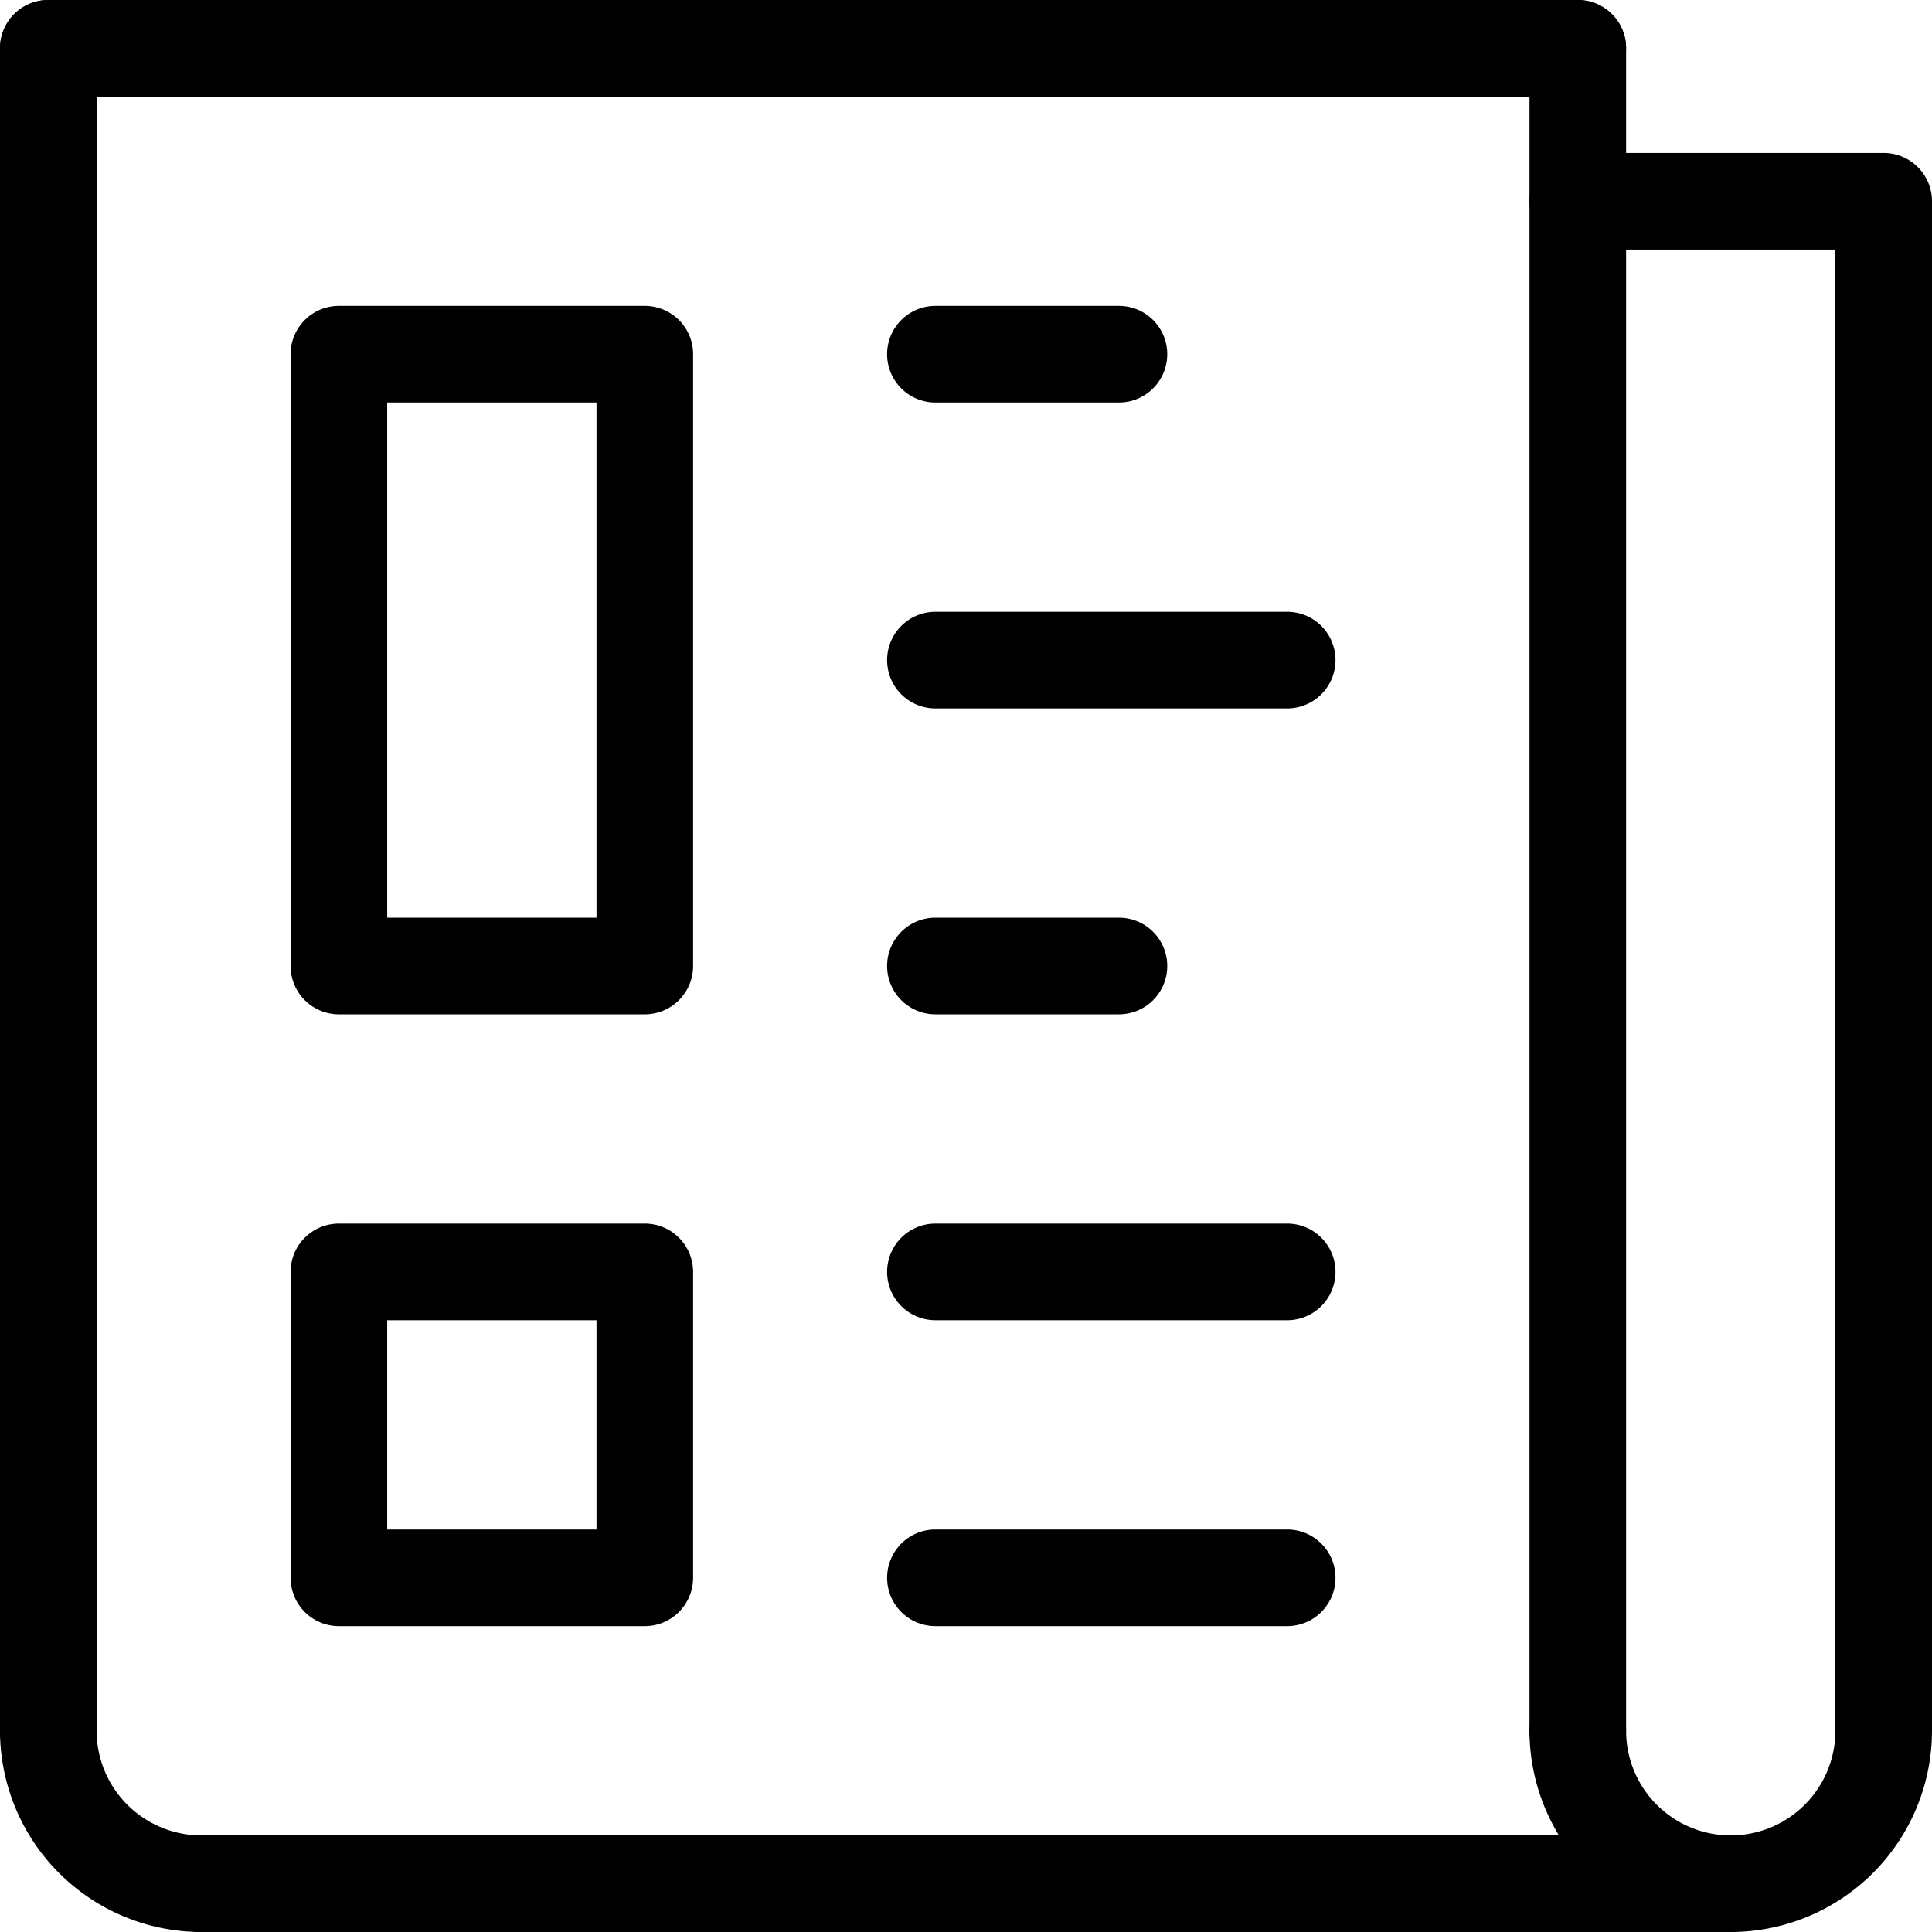 <svg xmlns="http://www.w3.org/2000/svg" viewBox="0 0 60 60"><title>alo_icon_system_journal-medium</title><path d="M49,55.25a1.5,1.5,0,0,1-1.5-1.5V1.5a1.5,1.5,0,0,1,3,0V53.75A1.5,1.5,0,0,1,49,55.25Z"/><path d="M53.75,60H6.25a1.5,1.5,0,0,1,0-3h47.5a1.5,1.5,0,0,1,0,3Z"/><path d="M34.75,12.5H29.05a1.5,1.5,0,0,1,0-3H34.75a1.5,1.5,0,0,1,0,3Z"/><path d="M20.025,50.5h-9.5a1.5,1.5,0,0,1-1.5-1.5V39.5a1.5,1.5,0,0,1,1.5-1.5h9.5a1.5,1.5,0,0,1,1.5,1.5V49A1.5,1.5,0,0,1,20.025,50.5Zm-8-3h6.5V41h-6.5Z"/><path d="M20.025,31.5h-9.5a1.5,1.5,0,0,1-1.5-1.5V11a1.5,1.5,0,0,1,1.5-1.5h9.5a1.5,1.5,0,0,1,1.5,1.5V30A1.5,1.5,0,0,1,20.025,31.5Zm-8-3h6.5v-16h-6.5Z"/><path d="M34.75,31.5H29.05a1.5,1.5,0,0,1,0-3H34.75a1.5,1.5,0,0,1,0,3Z"/><path d="M39.975,22H29.05a1.5,1.5,0,0,1,0-3H39.975a1.5,1.5,0,0,1,0,3Z"/><path d="M39.975,41H29.05a1.5,1.5,0,0,1,0-3H39.975a1.5,1.5,0,0,1,0,3Z"/><path d="M39.975,50.5H29.05a1.5,1.5,0,0,1,0-3H39.975a1.5,1.5,0,0,1,0,3Z"/><path d="M49,3H1.5a1.5,1.5,0,0,1,0-3H49a1.5,1.5,0,0,1,0,3Z"/><path d="M53.75,60a6.257,6.257,0,0,1-6.25-6.25,1.5,1.5,0,0,1,3,0,3.25,3.25,0,0,0,6.5,0v-46H49a1.5,1.5,0,0,1,0-3h9.5A1.5,1.5,0,0,1,60,6.25v47.5A6.257,6.257,0,0,1,53.75,60Z"/><path d="M6.25,60A6.257,6.257,0,0,1,0,53.75a1.5,1.5,0,0,1,3,0A3.254,3.254,0,0,0,6.25,57a1.5,1.5,0,0,1,0,3Z"/><path d="M1.5,55.25A1.5,1.5,0,0,1,0,53.75V1.5a1.5,1.5,0,0,1,3,0V53.75A1.5,1.5,0,0,1,1.5,55.25Z"/></svg>